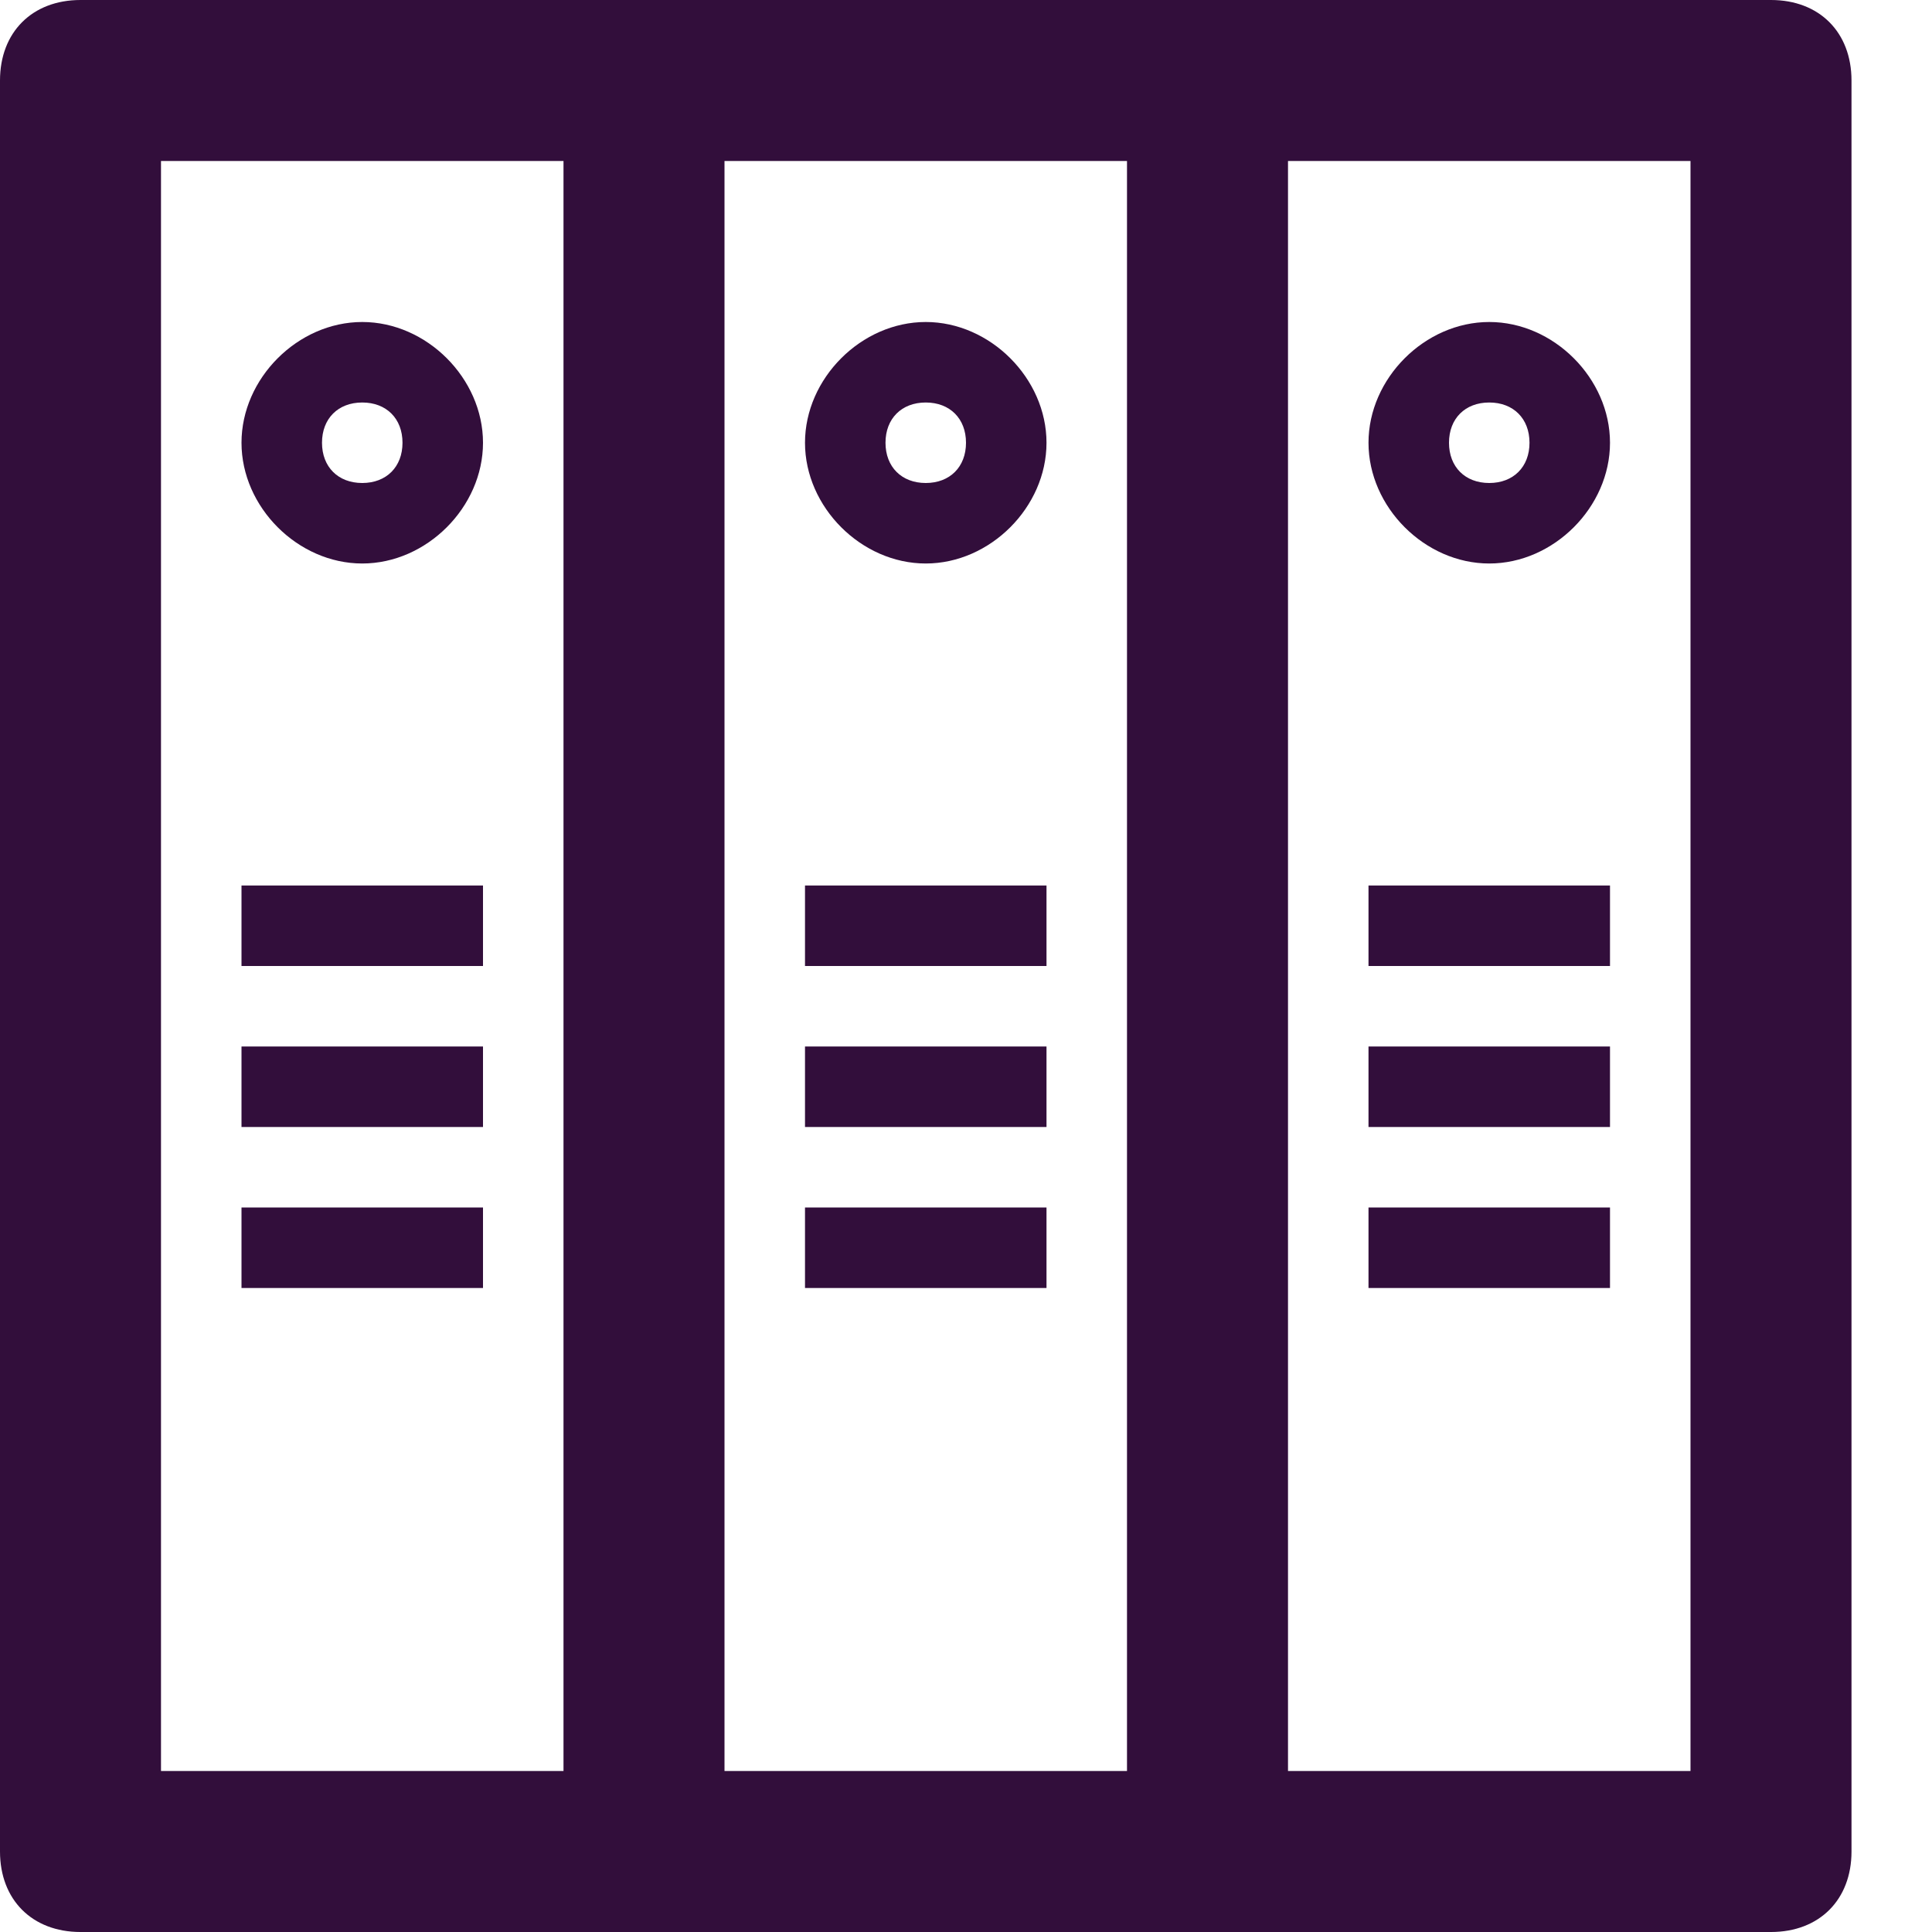 <?xml version="1.0" ?>
<!DOCTYPE svg  PUBLIC '-//W3C//DTD SVG 1.1//EN'  'http://www.w3.org/Graphics/SVG/1.1/DTD/svg11.dtd'>
<svg enable-background="new 0 0 23 24" height="24px" id="Layer_1" version="1.1" viewBox="0 0 24 24" width="24px" xml:space="preserve"
    xmlns="http://www.w3.org/2000/svg"
    xmlns:xlink="http://www.w3.org/1999/xlink">
    <g style="fill: #320e3b">
        <path d="M22,0h-7H8H1C0.4,0,0,0.4,0,1v22c0,0.6,0.4,1,1,1h7h7h7c0.6,0,1-0.4,1-1V1C23,0.4,22.6,0,22,0z M2,2h5v20H2V2z M9,2h5v20H9   V2z M21,22h-5V2h5V22z"/>
        <path d="M4.5,4C3.7,4,3,4.7,3,5.5S3.7,7,4.5,7S6,6.3,6,5.5S5.3,4,4.5,4z M4.5,6C4.2,6,4,5.8,4,5.5S4.2,5,4.5,5S5,5.2,5,5.5   S4.8,6,4.5,6z"/>
        <path d="M11.5,4C10.7,4,10,4.7,10,5.5S10.7,7,11.5,7S13,6.3,13,5.5S12.3,4,11.5,4z M11.5,6C11.2,6,11,5.8,11,5.5S11.2,5,11.5,5   S12,5.2,12,5.5S11.8,6,11.5,6z"/>
        <path d="M18.5,7C19.3,7,20,6.3,20,5.5S19.3,4,18.5,4S17,4.7,17,5.5S17.7,7,18.5,7z M18.5,5C18.8,5,19,5.2,19,5.5S18.8,6,18.5,6   S18,5.8,18,5.5S18.2,5,18.5,5z"/>
        <rect height="1" width="3" x="3" y="11"/>
        <rect height="1" width="3" x="3" y="13"/>
        <rect height="1" width="3" x="3" y="15"/>
        <rect height="1" width="3" x="10" y="11"/>
        <rect height="1" width="3" x="10" y="13"/>
        <rect height="1" width="3" x="10" y="15"/>
        <rect height="1" width="3" x="17" y="11"/>
        <rect height="1" width="3" x="17" y="13"/>
        <rect height="1" width="3" x="17" y="15"/>
    </g>
</svg>